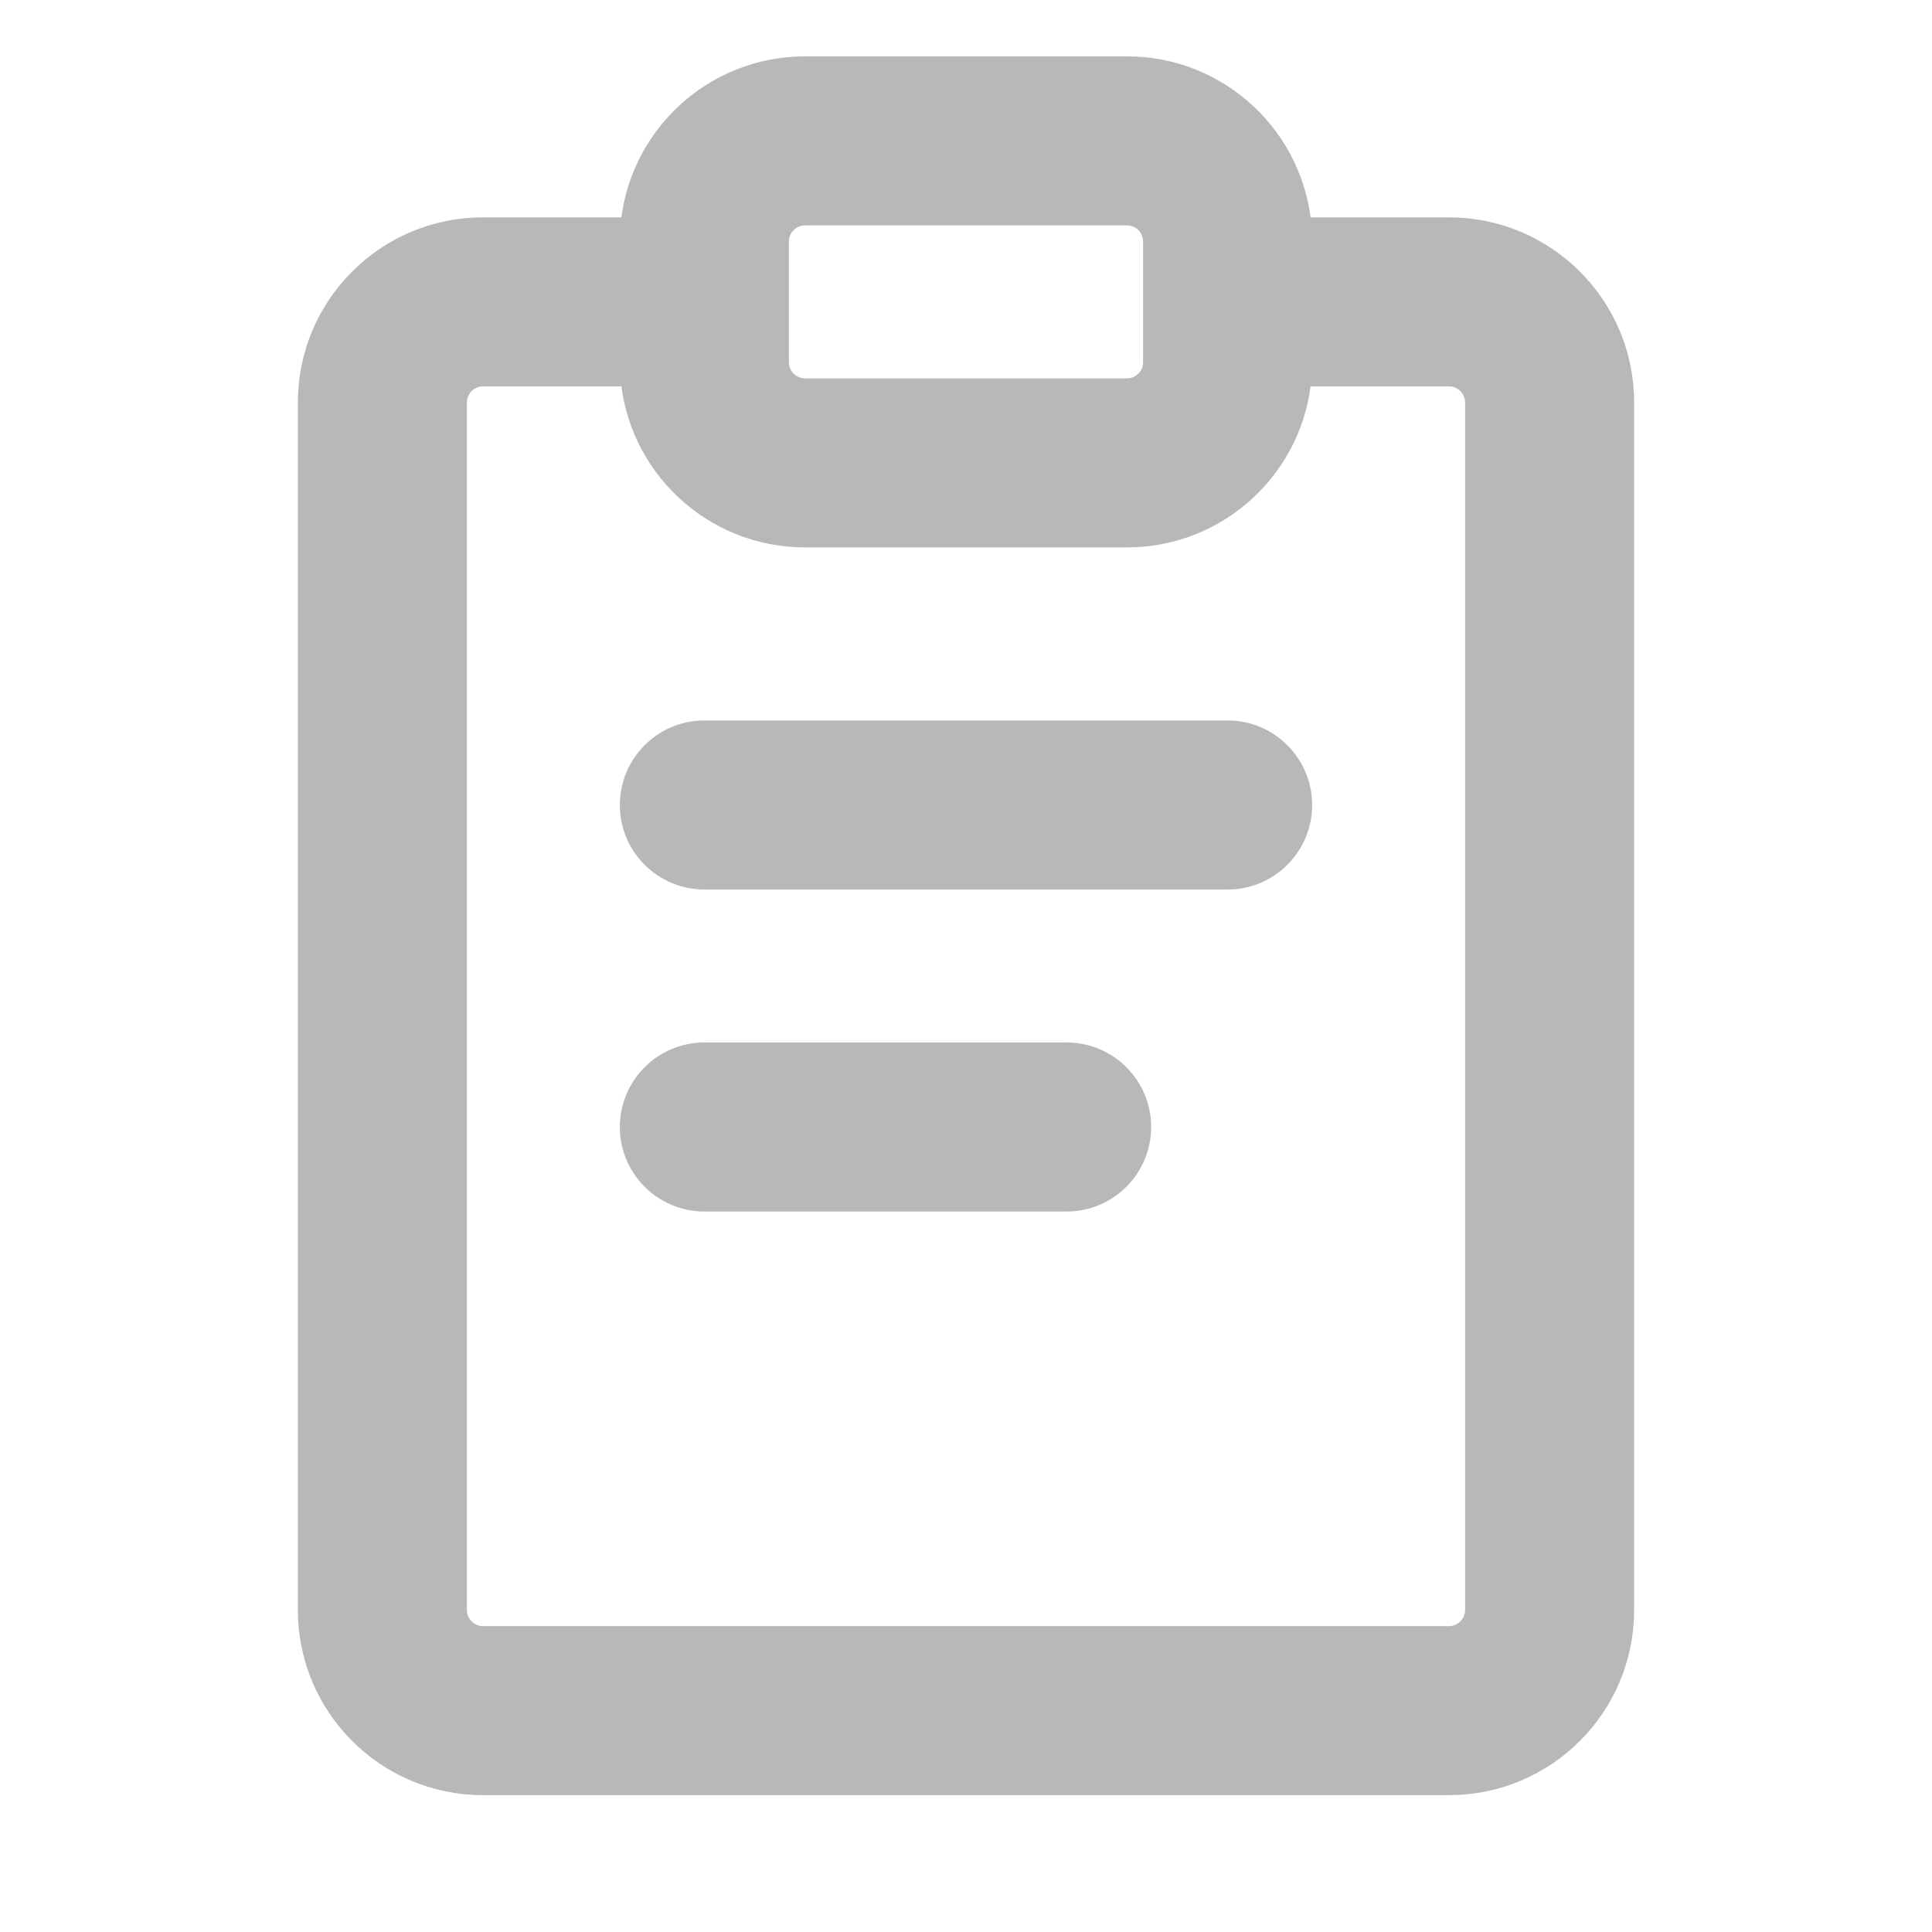 <svg width="24" height="24" viewBox="0 0 24 24" fill="none" xmlns="http://www.w3.org/2000/svg">
<g id="Frame">
<path id="Vector" d="M15.25 10.9C15.747 10.9 16.15 10.497 16.15 10C16.15 9.503 15.747 9.1 15.25 9.1H8.75C8.253 9.1 7.85 9.503 7.85 10C7.85 10.497 8.253 10.9 8.75 10.9H15.25Z" fill="#B8B8B8" stroke="#B8B8B8" stroke-width="0.3"/>
<path id="Vector_2" d="M13.25 14.9C13.747 14.9 14.15 14.497 14.15 14C14.15 13.503 13.747 13.1 13.25 13.1H8.75C8.253 13.1 7.85 13.503 7.85 14C7.85 14.497 8.253 14.9 8.75 14.9H13.25Z" fill="#B8B8B8" stroke="#B8B8B8" stroke-width="0.3"/>
<path id="Vector_3" d="M10 0.85C8.863 0.85 7.932 1.733 7.855 2.85H6C4.813 2.85 3.85 3.813 3.85 5V20C3.85 21.187 4.813 22.15 6 22.15H18C19.187 22.15 20.15 21.187 20.15 20V5C20.15 3.813 19.187 2.85 18 2.85H16.145C16.068 1.733 15.137 0.85 14 0.85H10ZM14 2.65C14.193 2.65 14.35 2.807 14.35 3V4.5C14.35 4.693 14.193 4.85 14 4.85H10C9.807 4.85 9.65 4.693 9.65 4.5V3C9.65 2.807 9.807 2.65 10 2.65H14ZM14 6.65C15.137 6.65 16.068 5.767 16.145 4.65H18C18.193 4.65 18.35 4.807 18.35 5V20C18.35 20.193 18.193 20.35 18 20.35H6C5.807 20.35 5.65 20.193 5.65 20V5C5.65 4.807 5.807 4.65 6 4.65H7.855C7.932 5.767 8.863 6.65 10 6.65H14Z" fill="#B8B8B8" stroke="#B8B8B8" stroke-width="0.3"/>
</g>
</svg>
